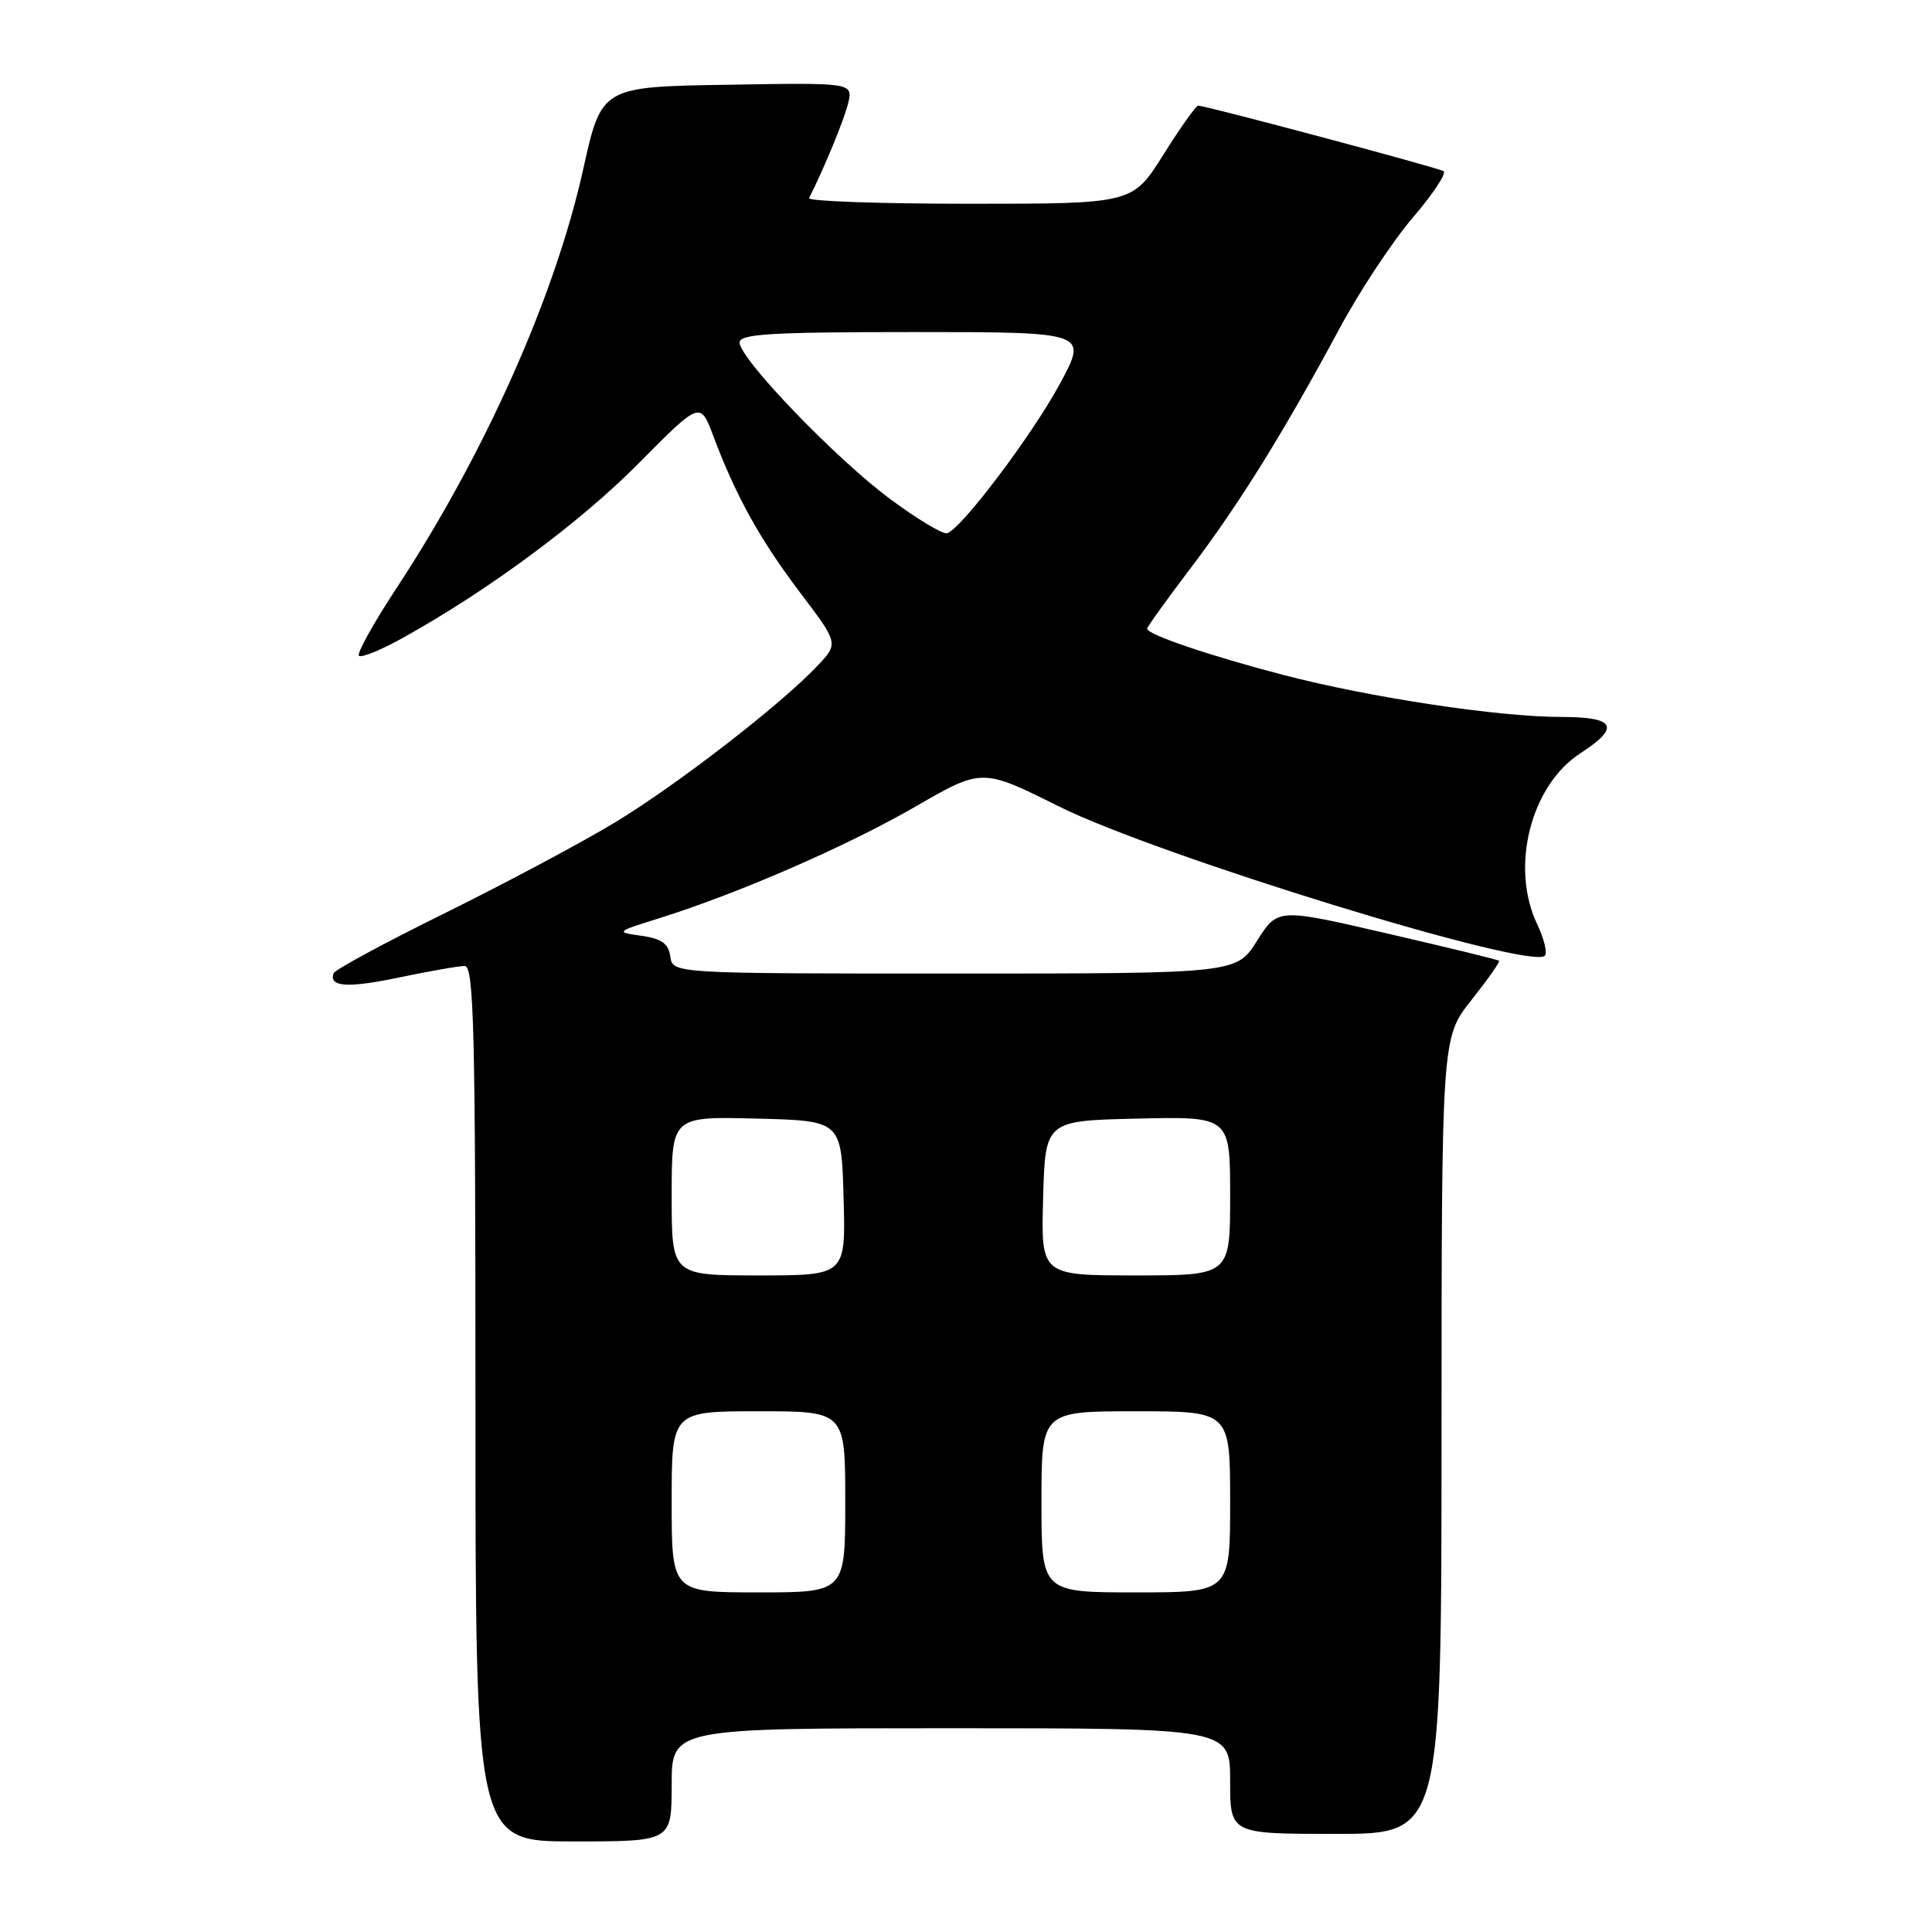 <?xml version="1.0" encoding="UTF-8" standalone="no"?>
<!DOCTYPE svg PUBLIC "-//W3C//DTD SVG 1.1//EN" "http://www.w3.org/Graphics/SVG/1.1/DTD/svg11.dtd" >
<svg xmlns="http://www.w3.org/2000/svg" xmlns:xlink="http://www.w3.org/1999/xlink" version="1.1" viewBox="0 0 256 256">
 <g >
 <path fill="currentColor"
d=" M 89.00 236.50 C 89.00 229.00 89.00 229.00 126.00 229.00 C 163.00 229.00 163.00 229.00 163.00 236.00 C 163.00 243.00 163.00 243.00 177.00 243.00 C 191.00 243.00 191.00 243.00 191.01 190.25 C 191.02 137.50 191.02 137.50 194.96 132.53 C 197.12 129.80 198.78 127.45 198.64 127.31 C 198.51 127.17 191.85 125.55 183.85 123.70 C 169.30 120.33 169.30 120.33 166.56 124.67 C 163.82 129.00 163.82 129.00 126.48 129.00 C 89.14 129.00 89.14 129.00 88.82 126.75 C 88.58 125.03 87.68 124.38 85.01 124.00 C 81.54 123.50 81.55 123.49 87.44 121.64 C 97.92 118.35 112.24 112.11 121.30 106.88 C 130.13 101.78 130.13 101.78 140.32 106.86 C 153.46 113.40 202.77 128.56 204.69 126.64 C 205.06 126.27 204.60 124.39 203.68 122.45 C 200.08 114.91 202.82 104.08 209.41 99.81 C 214.77 96.34 214.06 95.00 206.88 95.00 C 198.52 95.00 181.48 92.42 170.00 89.42 C 160.32 86.90 152.00 84.07 152.00 83.31 C 152.00 83.07 154.62 79.42 157.83 75.19 C 164.21 66.77 170.06 57.35 177.51 43.50 C 180.17 38.55 184.54 31.95 187.21 28.83 C 189.88 25.71 191.71 22.94 191.28 22.68 C 190.49 22.20 159.78 14.00 158.77 14.00 C 158.47 14.00 156.39 16.93 154.15 20.50 C 150.07 27.00 150.07 27.00 128.45 27.00 C 116.56 27.00 107.00 26.66 107.21 26.25 C 109.27 22.14 111.81 15.97 112.37 13.73 C 113.05 10.95 113.05 10.95 96.38 11.23 C 79.70 11.50 79.70 11.50 77.26 22.50 C 73.53 39.30 64.19 60.23 52.50 77.99 C 49.48 82.59 47.26 86.59 47.56 86.89 C 47.86 87.20 50.45 86.15 53.31 84.56 C 64.64 78.28 76.90 69.21 84.64 61.38 C 92.79 53.15 92.79 53.15 94.54 57.83 C 97.50 65.72 100.72 71.52 106.03 78.54 C 111.12 85.26 111.12 85.26 108.31 88.23 C 103.41 93.41 89.79 103.94 81.50 108.97 C 77.10 111.63 66.97 117.03 59.00 120.97 C 51.02 124.90 44.36 128.50 44.20 128.97 C 43.55 130.79 46.11 130.95 52.98 129.50 C 56.91 128.68 60.78 128.00 61.57 128.00 C 62.80 128.00 63.00 136.29 63.00 186.00 C 63.00 244.00 63.00 244.00 76.00 244.00 C 89.00 244.00 89.00 244.00 89.00 236.50 Z  M 89.00 199.00 C 89.00 187.00 89.00 187.00 100.50 187.00 C 112.00 187.00 112.00 187.00 112.00 199.00 C 112.00 211.00 112.00 211.00 100.50 211.00 C 89.00 211.00 89.00 211.00 89.00 199.00 Z  M 138.00 199.00 C 138.00 187.00 138.00 187.00 150.50 187.00 C 163.00 187.00 163.00 187.00 163.00 199.00 C 163.00 211.00 163.00 211.00 150.50 211.00 C 138.00 211.00 138.00 211.00 138.00 199.00 Z  M 89.00 158.47 C 89.00 147.93 89.00 147.93 100.25 148.22 C 111.50 148.50 111.50 148.50 111.78 158.75 C 112.07 169.00 112.07 169.00 100.53 169.00 C 89.00 169.00 89.00 169.00 89.00 158.47 Z  M 138.22 158.75 C 138.50 148.50 138.50 148.50 150.75 148.22 C 163.00 147.94 163.00 147.94 163.00 158.47 C 163.00 169.00 163.00 169.00 150.47 169.00 C 137.93 169.00 137.93 169.00 138.22 158.75 Z  M 118.00 66.16 C 110.81 60.85 98.00 47.54 98.00 45.38 C 98.00 44.25 102.14 44.00 121.07 44.00 C 144.14 44.00 144.14 44.00 140.45 50.84 C 136.77 57.65 127.40 70.07 125.50 70.66 C 124.95 70.83 121.58 68.81 118.00 66.16 Z "/>
</g>
</svg>
